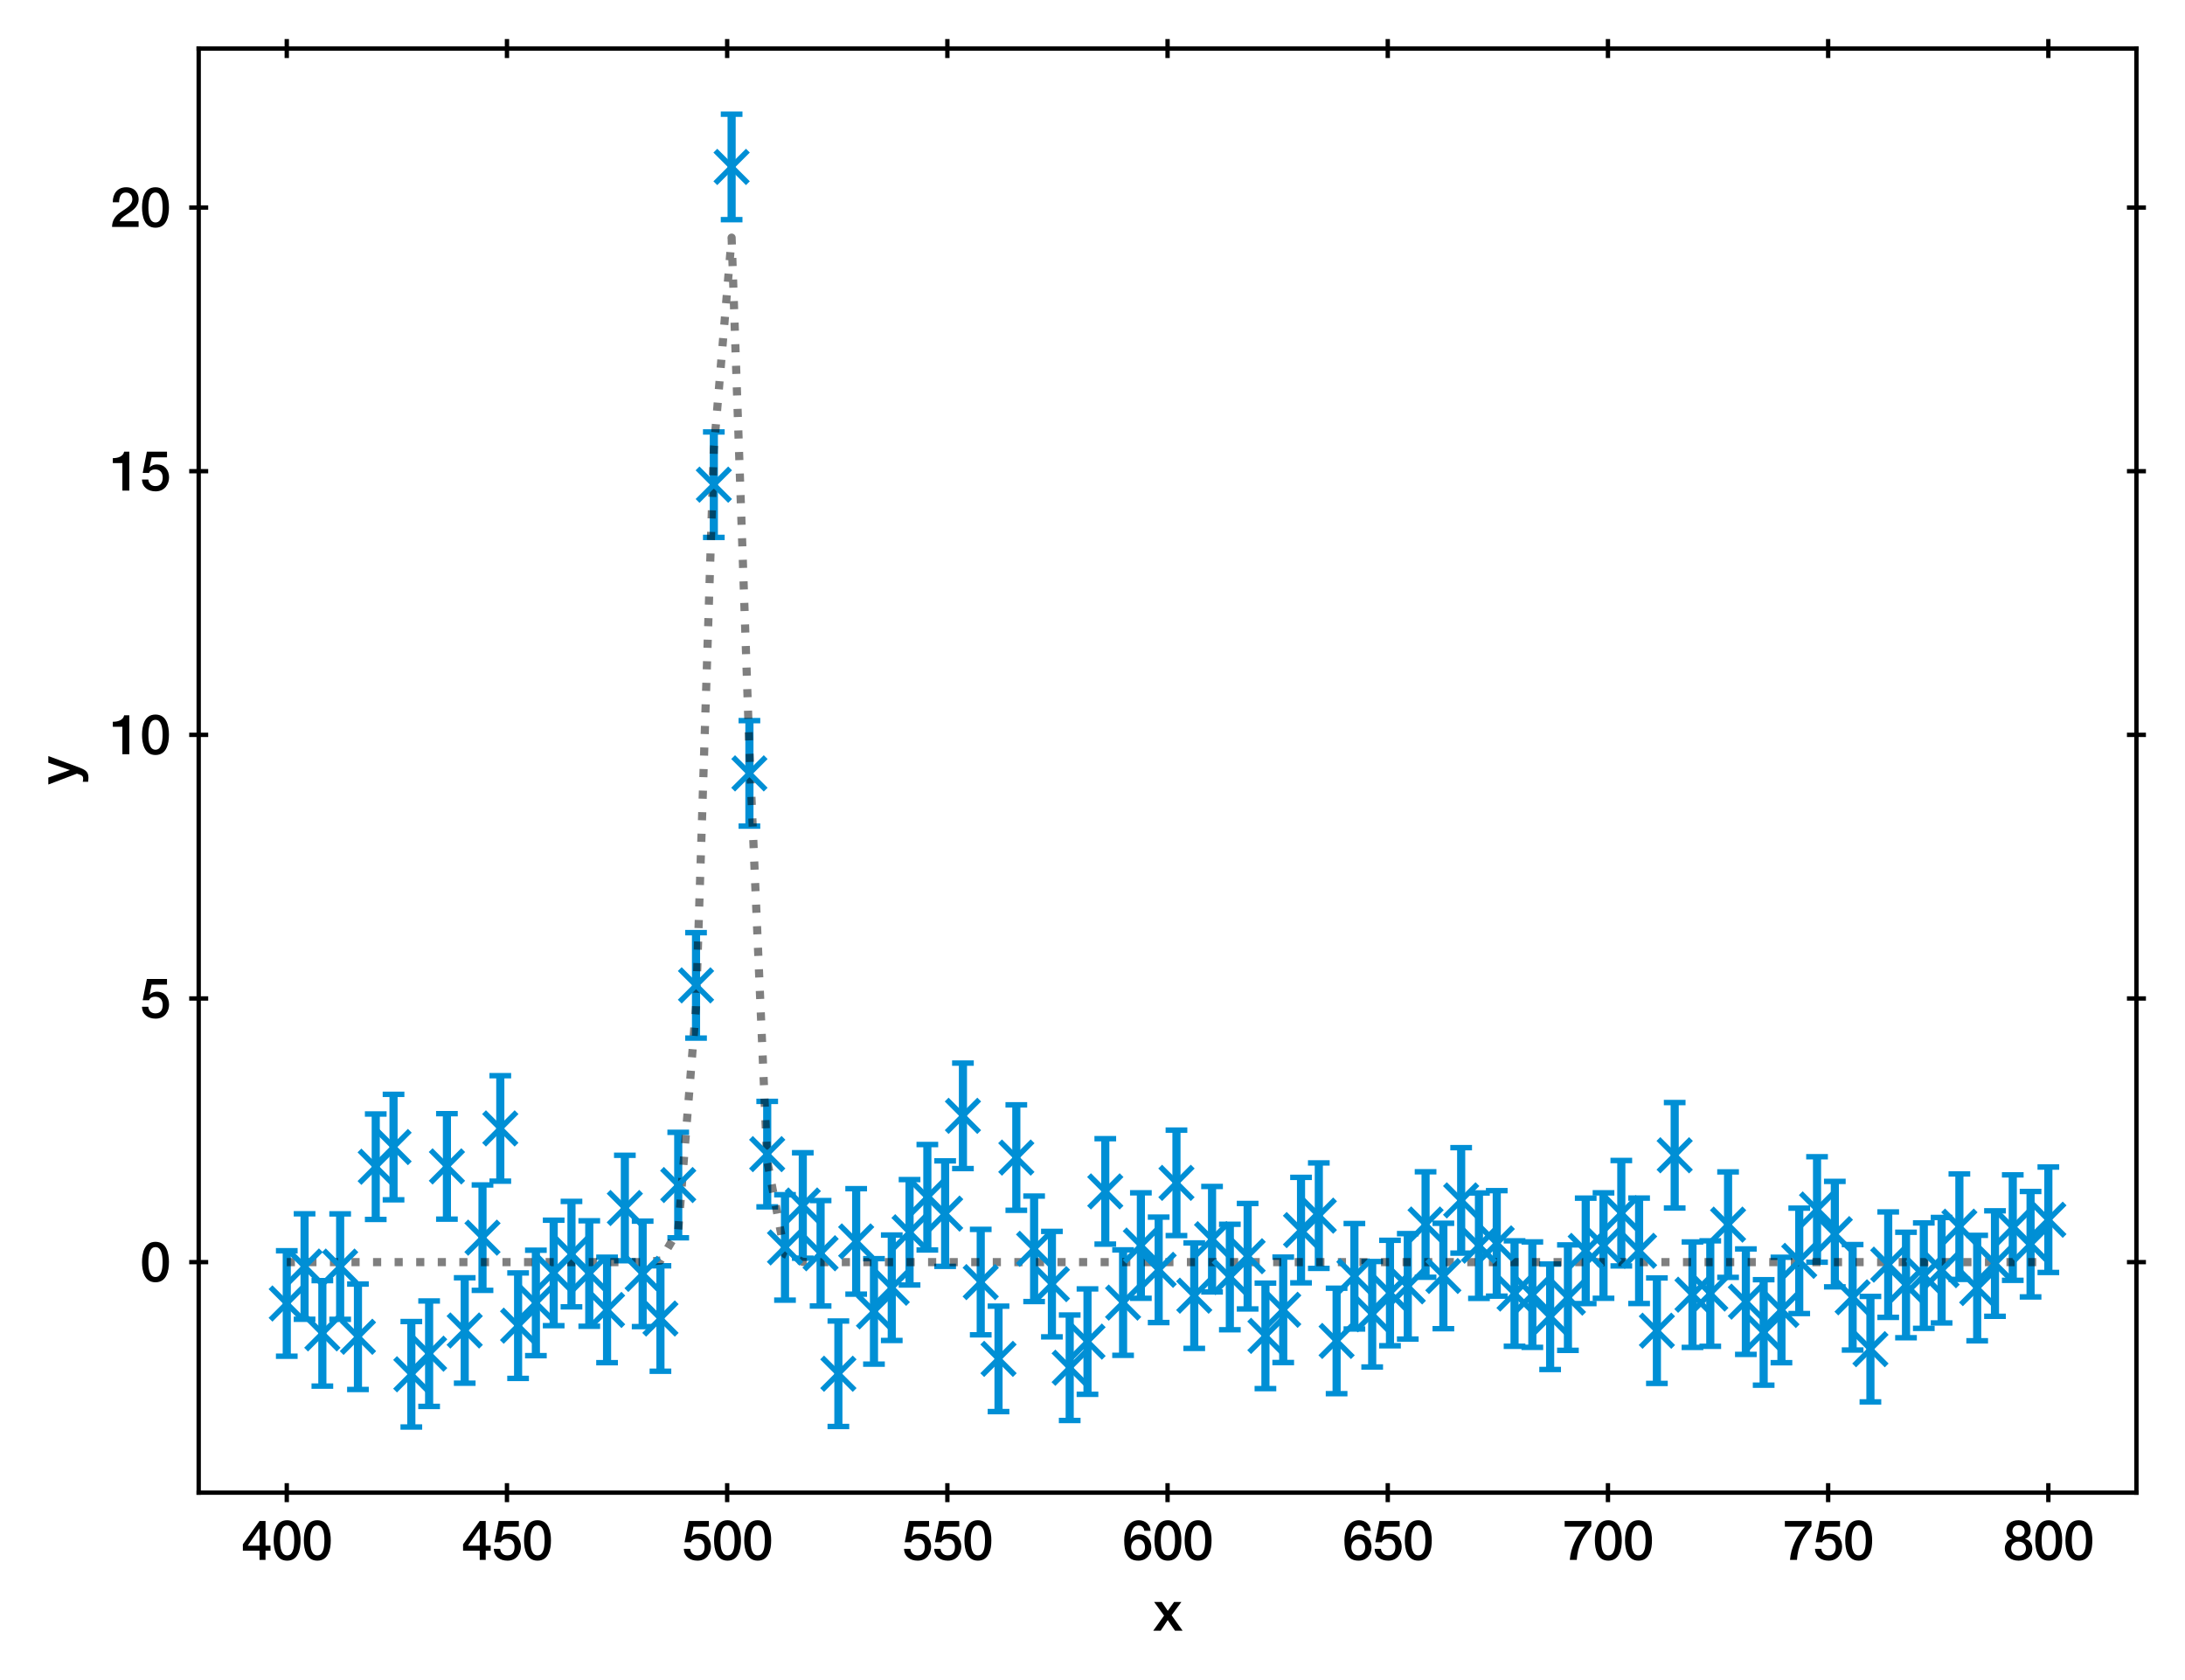 <?xml version="1.0" encoding="utf-8" standalone="no"?>
<!DOCTYPE svg PUBLIC "-//W3C//DTD SVG 1.1//EN"
  "http://www.w3.org/Graphics/SVG/1.1/DTD/svg11.dtd">
<svg xmlns:xlink="http://www.w3.org/1999/xlink" width="402.689pt" height="309.612pt" viewBox="0 0 402.689 309.612" xmlns="http://www.w3.org/2000/svg" version="1.1">
 <defs>
  <style type="text/css">*{stroke-linejoin: round; stroke-linecap: butt}</style>
 </defs>
 <g id="figure_1">
  <g id="patch_1">
   <path d="M 0 309.612 
L 402.689 309.612 
L 402.689 0 
L 0 0 
z
" style="fill: #ffffff"/>
  </g>
  <g id="axes_1">
   <g id="patch_2">
    <path d="M 36.619 275.062 
L 393.739 275.062 
L 393.739 8.95 
L 36.619 8.95 
z
" style="fill: #ffffff"/>
   </g>
   <g id="matplotlib.axis_1">
    <g id="xtick_1">
     <g id="line2d_1">
      <defs>
       <path id="m26ae1d8736" d="M 0 1.75 
L 0 -1.75 
" style="stroke: #000000; stroke-width: 0.8"/>
      </defs>
      <g>
       <use xlink:href="#m26ae1d8736" x="52.851" y="275.062" style="stroke: #000000; stroke-width: 0.8"/>
      </g>
     </g>
     <g id="line2d_2">
      <g>
       <use xlink:href="#m26ae1d8736" x="52.851" y="8.95" style="stroke: #000000; stroke-width: 0.8"/>
      </g>
     </g>
     <g id="text_1">
      <!-- 400 -->
      <g transform="translate(44.512 287.453)scale(0.1 -0.1)">
       <defs>
        <path id="HelveticaNeue-Medium-34" d="M 3341 1638 
L 2765 1638 
L 2765 4480 
L 2074 4480 
L 154 1786 
L 154 1062 
L 2074 1062 
L 2074 0 
L 2765 0 
L 2765 1062 
L 3341 1062 
L 3341 1638 
z
M 2061 3610 
L 2074 3610 
L 2074 1638 
L 717 1638 
L 2061 3610 
z
" transform="scale(0.016)"/>
        <path id="HelveticaNeue-Medium-30" d="M 1779 518 
C 1139 518 960 1306 960 2240 
C 960 3174 1139 3962 1779 3962 
C 2419 3962 2598 3174 2598 2240 
C 2598 1306 2419 518 1779 518 
z
M 1779 4570 
C 493 4570 230 3258 230 2240 
C 230 1222 493 -90 1779 -90 
C 3066 -90 3328 1222 3328 2240 
C 3328 3258 3066 4570 1779 4570 
z
" transform="scale(0.016)"/>
       </defs>
       <use xlink:href="#HelveticaNeue-Medium-34"/>
       <use xlink:href="#HelveticaNeue-Medium-30" x="55.6"/>
       <use xlink:href="#HelveticaNeue-Medium-30" x="111.2"/>
      </g>
     </g>
    </g>
    <g id="xtick_2">
     <g id="line2d_3">
      <g>
       <use xlink:href="#m26ae1d8736" x="93.433" y="275.062" style="stroke: #000000; stroke-width: 0.8"/>
      </g>
     </g>
     <g id="line2d_4">
      <g>
       <use xlink:href="#m26ae1d8736" x="93.433" y="8.95" style="stroke: #000000; stroke-width: 0.8"/>
      </g>
     </g>
     <g id="text_2">
      <!-- 450 -->
      <g transform="translate(85.094 287.453)scale(0.1 -0.1)">
       <defs>
        <path id="HelveticaNeue-Medium-35" d="M 307 2029 
L 1037 2029 
C 1152 2342 1453 2438 1760 2438 
C 2349 2438 2611 1997 2611 1504 
C 2611 960 2400 518 1779 518 
C 1306 518 998 794 954 1274 
L 224 1274 
C 256 378 928 -90 1792 -90 
C 2893 -90 3341 800 3341 1517 
C 3341 2374 2829 3014 1939 3014 
C 1638 3014 1312 2893 1114 2675 
L 1101 2688 
L 1331 3827 
L 3104 3827 
L 3104 4480 
L 787 4480 
L 307 2029 
z
" transform="scale(0.016)"/>
       </defs>
       <use xlink:href="#HelveticaNeue-Medium-34"/>
       <use xlink:href="#HelveticaNeue-Medium-35" x="55.6"/>
       <use xlink:href="#HelveticaNeue-Medium-30" x="111.2"/>
      </g>
     </g>
    </g>
    <g id="xtick_3">
     <g id="line2d_5">
      <g>
       <use xlink:href="#m26ae1d8736" x="134.015" y="275.062" style="stroke: #000000; stroke-width: 0.8"/>
      </g>
     </g>
     <g id="line2d_6">
      <g>
       <use xlink:href="#m26ae1d8736" x="134.015" y="8.95" style="stroke: #000000; stroke-width: 0.8"/>
      </g>
     </g>
     <g id="text_3">
      <!-- 500 -->
      <g transform="translate(125.676 287.453)scale(0.1 -0.1)">
       <use xlink:href="#HelveticaNeue-Medium-35"/>
       <use xlink:href="#HelveticaNeue-Medium-30" x="55.6"/>
       <use xlink:href="#HelveticaNeue-Medium-30" x="111.2"/>
      </g>
     </g>
    </g>
    <g id="xtick_4">
     <g id="line2d_7">
      <g>
       <use xlink:href="#m26ae1d8736" x="174.597" y="275.062" style="stroke: #000000; stroke-width: 0.8"/>
      </g>
     </g>
     <g id="line2d_8">
      <g>
       <use xlink:href="#m26ae1d8736" x="174.597" y="8.95" style="stroke: #000000; stroke-width: 0.8"/>
      </g>
     </g>
     <g id="text_4">
      <!-- 550 -->
      <g transform="translate(166.258 287.453)scale(0.1 -0.1)">
       <use xlink:href="#HelveticaNeue-Medium-35"/>
       <use xlink:href="#HelveticaNeue-Medium-35" x="55.6"/>
       <use xlink:href="#HelveticaNeue-Medium-30" x="111.2"/>
      </g>
     </g>
    </g>
    <g id="xtick_5">
     <g id="line2d_9">
      <g>
       <use xlink:href="#m26ae1d8736" x="215.179" y="275.062" style="stroke: #000000; stroke-width: 0.8"/>
      </g>
     </g>
     <g id="line2d_10">
      <g>
       <use xlink:href="#m26ae1d8736" x="215.179" y="8.95" style="stroke: #000000; stroke-width: 0.8"/>
      </g>
     </g>
     <g id="text_5">
      <!-- 600 -->
      <g transform="translate(206.84 287.453)scale(0.1 -0.1)">
       <defs>
        <path id="HelveticaNeue-Medium-36" d="M 1824 518 
C 1293 518 1018 966 1018 1453 
C 1018 1946 1293 2368 1824 2368 
C 2349 2368 2611 1933 2611 1453 
C 2611 973 2349 518 1824 518 
z
M 3258 3347 
C 3219 4077 2618 4570 1907 4570 
C 640 4570 218 3322 218 2253 
C 218 947 531 -90 1850 -90 
C 2746 -90 3341 570 3341 1440 
C 3341 2298 2816 2944 1926 2944 
C 1530 2944 1158 2765 960 2413 
L 947 2426 
C 992 3014 1082 3962 1875 3962 
C 2253 3962 2496 3712 2528 3347 
L 3258 3347 
z
" transform="scale(0.016)"/>
       </defs>
       <use xlink:href="#HelveticaNeue-Medium-36"/>
       <use xlink:href="#HelveticaNeue-Medium-30" x="55.6"/>
       <use xlink:href="#HelveticaNeue-Medium-30" x="111.2"/>
      </g>
     </g>
    </g>
    <g id="xtick_6">
     <g id="line2d_11">
      <g>
       <use xlink:href="#m26ae1d8736" x="255.761" y="275.062" style="stroke: #000000; stroke-width: 0.8"/>
      </g>
     </g>
     <g id="line2d_12">
      <g>
       <use xlink:href="#m26ae1d8736" x="255.761" y="8.95" style="stroke: #000000; stroke-width: 0.8"/>
      </g>
     </g>
     <g id="text_6">
      <!-- 650 -->
      <g transform="translate(247.422 287.453)scale(0.1 -0.1)">
       <use xlink:href="#HelveticaNeue-Medium-36"/>
       <use xlink:href="#HelveticaNeue-Medium-35" x="55.6"/>
       <use xlink:href="#HelveticaNeue-Medium-30" x="111.2"/>
      </g>
     </g>
    </g>
    <g id="xtick_7">
     <g id="line2d_13">
      <g>
       <use xlink:href="#m26ae1d8736" x="296.342" y="275.062" style="stroke: #000000; stroke-width: 0.8"/>
      </g>
     </g>
     <g id="line2d_14">
      <g>
       <use xlink:href="#m26ae1d8736" x="296.342" y="8.95" style="stroke: #000000; stroke-width: 0.8"/>
      </g>
     </g>
     <g id="text_7">
      <!-- 700 -->
      <g transform="translate(288.003 287.453)scale(0.1 -0.1)">
       <defs>
        <path id="HelveticaNeue-Medium-37" d="M 224 3827 
L 2547 3827 
C 1626 2790 915 1414 819 0 
L 1619 0 
C 1734 1619 2355 2816 3290 3872 
L 3290 4480 
L 224 4480 
L 224 3827 
z
" transform="scale(0.016)"/>
       </defs>
       <use xlink:href="#HelveticaNeue-Medium-37"/>
       <use xlink:href="#HelveticaNeue-Medium-30" x="55.6"/>
       <use xlink:href="#HelveticaNeue-Medium-30" x="111.2"/>
      </g>
     </g>
    </g>
    <g id="xtick_8">
     <g id="line2d_15">
      <g>
       <use xlink:href="#m26ae1d8736" x="336.924" y="275.062" style="stroke: #000000; stroke-width: 0.8"/>
      </g>
     </g>
     <g id="line2d_16">
      <g>
       <use xlink:href="#m26ae1d8736" x="336.924" y="8.95" style="stroke: #000000; stroke-width: 0.8"/>
      </g>
     </g>
     <g id="text_8">
      <!-- 750 -->
      <g transform="translate(328.585 287.453)scale(0.1 -0.1)">
       <use xlink:href="#HelveticaNeue-Medium-37"/>
       <use xlink:href="#HelveticaNeue-Medium-35" x="55.6"/>
       <use xlink:href="#HelveticaNeue-Medium-30" x="111.2"/>
      </g>
     </g>
    </g>
    <g id="xtick_9">
     <g id="line2d_17">
      <g>
       <use xlink:href="#m26ae1d8736" x="377.506" y="275.062" style="stroke: #000000; stroke-width: 0.8"/>
      </g>
     </g>
     <g id="line2d_18">
      <g>
       <use xlink:href="#m26ae1d8736" x="377.506" y="8.95" style="stroke: #000000; stroke-width: 0.8"/>
      </g>
     </g>
     <g id="text_9">
      <!-- 800 -->
      <g transform="translate(369.167 287.453)scale(0.1 -0.1)">
       <defs>
        <path id="HelveticaNeue-Medium-38" d="M 1779 486 
C 1293 486 928 794 928 1318 
C 928 1811 1293 2106 1779 2106 
C 2266 2106 2630 1811 2630 1318 
C 2630 794 2266 486 1779 486 
z
M 1779 -90 
C 2688 -90 3360 442 3360 1318 
C 3360 1882 3040 2285 2541 2413 
L 2541 2426 
C 2944 2579 3174 2912 3174 3347 
C 3174 4109 2669 4570 1779 4570 
C 890 4570 384 4109 384 3347 
C 384 2912 614 2579 1018 2426 
L 1018 2413 
C 518 2285 198 1882 198 1318 
C 198 442 870 -90 1779 -90 
z
M 1779 3994 
C 2170 3994 2483 3750 2483 3309 
C 2483 2886 2182 2650 1779 2650 
C 1376 2650 1075 2886 1075 3309 
C 1075 3750 1389 3994 1779 3994 
z
" transform="scale(0.016)"/>
       </defs>
       <use xlink:href="#HelveticaNeue-Medium-38"/>
       <use xlink:href="#HelveticaNeue-Medium-30" x="55.6"/>
       <use xlink:href="#HelveticaNeue-Medium-30" x="111.2"/>
      </g>
     </g>
    </g>
    <g id="text_10">
     <!-- x -->
     <g transform="translate(212.494 300.503)scale(0.1 -0.1)">
      <defs>
       <path id="HelveticaNeue-Medium-78" d="M 26 0 
L 883 0 
L 1696 1222 
L 2534 0 
L 3411 0 
L 2144 1779 
L 3270 3309 
L 2426 3309 
L 1702 2291 
L 1011 3309 
L 128 3309 
L 1274 1741 
L 26 0 
z
" transform="scale(0.016)"/>
      </defs>
      <use xlink:href="#HelveticaNeue-Medium-78"/>
     </g>
    </g>
   </g>
   <g id="matplotlib.axis_2">
    <g id="ytick_1">
     <g id="line2d_19">
      <defs>
       <path id="m6aff4942a7" d="M 1.75 0 
L -1.75 -0 
" style="stroke: #000000; stroke-width: 0.8"/>
      </defs>
      <g>
       <use xlink:href="#m6aff4942a7" x="36.619" y="232.583" style="stroke: #000000; stroke-width: 0.8"/>
      </g>
     </g>
     <g id="line2d_20">
      <g>
       <use xlink:href="#m6aff4942a7" x="393.739" y="232.583" style="stroke: #000000; stroke-width: 0.8"/>
      </g>
     </g>
     <g id="text_11">
      <!-- 0 -->
      <g transform="translate(25.809 236.154)scale(0.1 -0.1)">
       <use xlink:href="#HelveticaNeue-Medium-30"/>
      </g>
     </g>
    </g>
    <g id="ytick_2">
     <g id="line2d_21">
      <g>
       <use xlink:href="#m6aff4942a7" x="36.619" y="183.999" style="stroke: #000000; stroke-width: 0.8"/>
      </g>
     </g>
     <g id="line2d_22">
      <g>
       <use xlink:href="#m6aff4942a7" x="393.739" y="183.999" style="stroke: #000000; stroke-width: 0.8"/>
      </g>
     </g>
     <g id="text_12">
      <!-- 5 -->
      <g transform="translate(25.809 187.57)scale(0.1 -0.1)">
       <use xlink:href="#HelveticaNeue-Medium-35"/>
      </g>
     </g>
    </g>
    <g id="ytick_3">
     <g id="line2d_23">
      <g>
       <use xlink:href="#m6aff4942a7" x="36.619" y="135.416" style="stroke: #000000; stroke-width: 0.8"/>
      </g>
     </g>
     <g id="line2d_24">
      <g>
       <use xlink:href="#m6aff4942a7" x="393.739" y="135.416" style="stroke: #000000; stroke-width: 0.8"/>
      </g>
     </g>
     <g id="text_13">
      <!-- 10 -->
      <g transform="translate(20.25 138.986)scale(0.1 -0.1)">
       <defs>
        <path id="HelveticaNeue-Medium-31" d="M 339 3162 
L 1440 3162 
L 1440 0 
L 2240 0 
L 2240 4480 
L 1645 4480 
C 1536 3942 954 3731 339 3738 
L 339 3162 
z
" transform="scale(0.016)"/>
       </defs>
       <use xlink:href="#HelveticaNeue-Medium-31"/>
       <use xlink:href="#HelveticaNeue-Medium-30" x="55.6"/>
      </g>
     </g>
    </g>
    <g id="ytick_4">
     <g id="line2d_25">
      <g>
       <use xlink:href="#m6aff4942a7" x="36.619" y="86.832" style="stroke: #000000; stroke-width: 0.8"/>
      </g>
     </g>
     <g id="line2d_26">
      <g>
       <use xlink:href="#m6aff4942a7" x="393.739" y="86.832" style="stroke: #000000; stroke-width: 0.8"/>
      </g>
     </g>
     <g id="text_14">
      <!-- 15 -->
      <g transform="translate(20.25 90.402)scale(0.1 -0.1)">
       <use xlink:href="#HelveticaNeue-Medium-31"/>
       <use xlink:href="#HelveticaNeue-Medium-35" x="55.6"/>
      </g>
     </g>
    </g>
    <g id="ytick_5">
     <g id="line2d_27">
      <g>
       <use xlink:href="#m6aff4942a7" x="36.619" y="38.248" style="stroke: #000000; stroke-width: 0.8"/>
      </g>
     </g>
     <g id="line2d_28">
      <g>
       <use xlink:href="#m6aff4942a7" x="393.739" y="38.248" style="stroke: #000000; stroke-width: 0.8"/>
      </g>
     </g>
     <g id="text_15">
      <!-- 20 -->
      <g transform="translate(20.25 41.818)scale(0.1 -0.1)">
       <defs>
        <path id="HelveticaNeue-Medium-32" d="M 3309 653 
L 1126 653 
C 1254 1050 1798 1325 2317 1683 
C 2829 2042 3315 2483 3315 3194 
C 3315 3770 2970 4570 1875 4570 
C 877 4570 333 3834 333 2842 
L 1062 2842 
C 1082 3469 1254 3962 1830 3962 
C 2458 3962 2592 3488 2586 3168 
C 2573 2470 1818 2118 1235 1696 
C 634 1293 256 736 250 0 
L 3309 0 
L 3309 653 
z
" transform="scale(0.016)"/>
       </defs>
       <use xlink:href="#HelveticaNeue-Medium-32"/>
       <use xlink:href="#HelveticaNeue-Medium-30" x="55.6"/>
      </g>
     </g>
    </g>
    <g id="text_16">
     <!-- y -->
     <g transform="translate(14.2 144.601)rotate(-90)scale(0.1 -0.1)">
      <defs>
       <path id="HelveticaNeue-Medium-79" d="M 1274 13 
L 1190 -243 
C 1101 -525 1018 -704 678 -704 
C 563 -704 448 -678 333 -659 
L 333 -1274 
C 499 -1299 666 -1312 838 -1312 
C 1600 -1312 1773 -774 2010 -179 
L 3296 3309 
L 2534 3309 
L 1696 838 
L 1683 838 
L 819 3309 
L 19 3309 
L 1274 13 
z
" transform="scale(0.016)"/>
      </defs>
      <use xlink:href="#HelveticaNeue-Medium-79"/>
     </g>
    </g>
   </g>
   <g id="LineCollection_1">
    <path d="M 52.851 249.922 
L 52.851 230.489 
" clip-path="url(#pe47c2feadd)" style="fill: none; stroke: #008fd5; stroke-width: 1.5"/>
    <path d="M 56.131 243.112 
L 56.131 223.678 
" clip-path="url(#pe47c2feadd)" style="fill: none; stroke: #008fd5; stroke-width: 1.5"/>
    <path d="M 59.41 255.427 
L 59.41 235.994 
" clip-path="url(#pe47c2feadd)" style="fill: none; stroke: #008fd5; stroke-width: 1.5"/>
    <path d="M 62.689 243.124 
L 62.689 223.691 
" clip-path="url(#pe47c2feadd)" style="fill: none; stroke: #008fd5; stroke-width: 1.5"/>
    <path d="M 65.969 256.055 
L 65.969 236.621 
" clip-path="url(#pe47c2feadd)" style="fill: none; stroke: #008fd5; stroke-width: 1.5"/>
    <path d="M 69.248 224.72 
L 69.248 205.286 
" clip-path="url(#pe47c2feadd)" style="fill: none; stroke: #008fd5; stroke-width: 1.5"/>
    <path d="M 72.528 221.094 
L 72.528 201.66 
" clip-path="url(#pe47c2feadd)" style="fill: none; stroke: #008fd5; stroke-width: 1.5"/>
    <path d="M 75.807 262.966 
L 75.807 243.532 
" clip-path="url(#pe47c2feadd)" style="fill: none; stroke: #008fd5; stroke-width: 1.5"/>
    <path d="M 79.086 259.171 
L 79.086 239.738 
" clip-path="url(#pe47c2feadd)" style="fill: none; stroke: #008fd5; stroke-width: 1.5"/>
    <path d="M 82.366 224.66 
L 82.366 205.226 
" clip-path="url(#pe47c2feadd)" style="fill: none; stroke: #008fd5; stroke-width: 1.5"/>
    <path d="M 85.645 254.896 
L 85.645 235.462 
" clip-path="url(#pe47c2feadd)" style="fill: none; stroke: #008fd5; stroke-width: 1.5"/>
    <path d="M 88.924 237.789 
L 88.924 218.356 
" clip-path="url(#pe47c2feadd)" style="fill: none; stroke: #008fd5; stroke-width: 1.5"/>
    <path d="M 92.204 217.661 
L 92.204 198.228 
" clip-path="url(#pe47c2feadd)" style="fill: none; stroke: #008fd5; stroke-width: 1.5"/>
    <path d="M 95.483 254.008 
L 95.483 234.574 
" clip-path="url(#pe47c2feadd)" style="fill: none; stroke: #008fd5; stroke-width: 1.5"/>
    <path d="M 98.762 249.818 
L 98.762 230.384 
" clip-path="url(#pe47c2feadd)" style="fill: none; stroke: #008fd5; stroke-width: 1.5"/>
    <path d="M 102.042 244.289 
L 102.042 224.855 
" clip-path="url(#pe47c2feadd)" style="fill: none; stroke: #008fd5; stroke-width: 1.5"/>
    <path d="M 105.321 240.827 
L 105.321 221.393 
" clip-path="url(#pe47c2feadd)" style="fill: none; stroke: #008fd5; stroke-width: 1.5"/>
    <path d="M 108.6 244.4 
L 108.6 224.967 
" clip-path="url(#pe47c2feadd)" style="fill: none; stroke: #008fd5; stroke-width: 1.5"/>
    <path d="M 111.88 251.113 
L 111.88 231.679 
" clip-path="url(#pe47c2feadd)" style="fill: none; stroke: #008fd5; stroke-width: 1.5"/>
    <path d="M 115.159 232.327 
L 115.159 212.893 
" clip-path="url(#pe47c2feadd)" style="fill: none; stroke: #008fd5; stroke-width: 1.5"/>
    <path d="M 118.438 244.462 
L 118.438 225.028 
" clip-path="url(#pe47c2feadd)" style="fill: none; stroke: #008fd5; stroke-width: 1.5"/>
    <path d="M 121.718 252.692 
L 121.718 233.259 
" clip-path="url(#pe47c2feadd)" style="fill: none; stroke: #008fd5; stroke-width: 1.5"/>
    <path d="M 124.997 228.095 
L 124.997 208.662 
" clip-path="url(#pe47c2feadd)" style="fill: none; stroke: #008fd5; stroke-width: 1.5"/>
    <path d="M 128.276 191.3 
L 128.276 171.867 
" clip-path="url(#pe47c2feadd)" style="fill: none; stroke: #008fd5; stroke-width: 1.5"/>
    <path d="M 131.556 99.031 
L 131.556 79.598 
" clip-path="url(#pe47c2feadd)" style="fill: none; stroke: #008fd5; stroke-width: 1.5"/>
    <path d="M 134.835 40.48 
L 134.835 21.046 
" clip-path="url(#pe47c2feadd)" style="fill: none; stroke: #008fd5; stroke-width: 1.5"/>
    <path d="M 138.114 152.234 
L 138.114 132.8 
" clip-path="url(#pe47c2feadd)" style="fill: none; stroke: #008fd5; stroke-width: 1.5"/>
    <path d="M 141.394 222.398 
L 141.394 202.965 
" clip-path="url(#pe47c2feadd)" style="fill: none; stroke: #008fd5; stroke-width: 1.5"/>
    <path d="M 144.673 239.593 
L 144.673 220.159 
" clip-path="url(#pe47c2feadd)" style="fill: none; stroke: #008fd5; stroke-width: 1.5"/>
    <path d="M 147.952 231.86 
L 147.952 212.426 
" clip-path="url(#pe47c2feadd)" style="fill: none; stroke: #008fd5; stroke-width: 1.5"/>
    <path d="M 151.232 240.668 
L 151.232 221.234 
" clip-path="url(#pe47c2feadd)" style="fill: none; stroke: #008fd5; stroke-width: 1.5"/>
    <path d="M 154.511 262.868 
L 154.511 243.434 
" clip-path="url(#pe47c2feadd)" style="fill: none; stroke: #008fd5; stroke-width: 1.5"/>
    <path d="M 157.79 238.484 
L 157.79 219.05 
" clip-path="url(#pe47c2feadd)" style="fill: none; stroke: #008fd5; stroke-width: 1.5"/>
    <path d="M 161.07 251.381 
L 161.07 231.947 
" clip-path="url(#pe47c2feadd)" style="fill: none; stroke: #008fd5; stroke-width: 1.5"/>
    <path d="M 164.349 247.022 
L 164.349 227.589 
" clip-path="url(#pe47c2feadd)" style="fill: none; stroke: #008fd5; stroke-width: 1.5"/>
    <path d="M 167.628 236.801 
L 167.628 217.367 
" clip-path="url(#pe47c2feadd)" style="fill: none; stroke: #008fd5; stroke-width: 1.5"/>
    <path d="M 170.908 230.347 
L 170.908 210.913 
" clip-path="url(#pe47c2feadd)" style="fill: none; stroke: #008fd5; stroke-width: 1.5"/>
    <path d="M 174.187 233.359 
L 174.187 213.926 
" clip-path="url(#pe47c2feadd)" style="fill: none; stroke: #008fd5; stroke-width: 1.5"/>
    <path d="M 177.466 215.342 
L 177.466 195.908 
" clip-path="url(#pe47c2feadd)" style="fill: none; stroke: #008fd5; stroke-width: 1.5"/>
    <path d="M 180.746 245.982 
L 180.746 226.548 
" clip-path="url(#pe47c2feadd)" style="fill: none; stroke: #008fd5; stroke-width: 1.5"/>
    <path d="M 184.025 260.126 
L 184.025 240.692 
" clip-path="url(#pe47c2feadd)" style="fill: none; stroke: #008fd5; stroke-width: 1.5"/>
    <path d="M 187.304 223.034 
L 187.304 203.6 
" clip-path="url(#pe47c2feadd)" style="fill: none; stroke: #008fd5; stroke-width: 1.5"/>
    <path d="M 190.584 239.847 
L 190.584 220.413 
" clip-path="url(#pe47c2feadd)" style="fill: none; stroke: #008fd5; stroke-width: 1.5"/>
    <path d="M 193.863 246.356 
L 193.863 226.922 
" clip-path="url(#pe47c2feadd)" style="fill: none; stroke: #008fd5; stroke-width: 1.5"/>
    <path d="M 197.142 261.762 
L 197.142 242.328 
" clip-path="url(#pe47c2feadd)" style="fill: none; stroke: #008fd5; stroke-width: 1.5"/>
    <path d="M 200.422 256.946 
L 200.422 237.512 
" clip-path="url(#pe47c2feadd)" style="fill: none; stroke: #008fd5; stroke-width: 1.5"/>
    <path d="M 203.701 229.265 
L 203.701 209.832 
" clip-path="url(#pe47c2feadd)" style="fill: none; stroke: #008fd5; stroke-width: 1.5"/>
    <path d="M 206.98 249.76 
L 206.98 230.327 
" clip-path="url(#pe47c2feadd)" style="fill: none; stroke: #008fd5; stroke-width: 1.5"/>
    <path d="M 210.26 239.241 
L 210.26 219.808 
" clip-path="url(#pe47c2feadd)" style="fill: none; stroke: #008fd5; stroke-width: 1.5"/>
    <path d="M 213.539 243.718 
L 213.539 224.284 
" clip-path="url(#pe47c2feadd)" style="fill: none; stroke: #008fd5; stroke-width: 1.5"/>
    <path d="M 216.818 227.694 
L 216.818 208.26 
" clip-path="url(#pe47c2feadd)" style="fill: none; stroke: #008fd5; stroke-width: 1.5"/>
    <path d="M 220.098 248.481 
L 220.098 229.047 
" clip-path="url(#pe47c2feadd)" style="fill: none; stroke: #008fd5; stroke-width: 1.5"/>
    <path d="M 223.377 238.075 
L 223.377 218.641 
" clip-path="url(#pe47c2feadd)" style="fill: none; stroke: #008fd5; stroke-width: 1.5"/>
    <path d="M 226.656 245.04 
L 226.656 225.606 
" clip-path="url(#pe47c2feadd)" style="fill: none; stroke: #008fd5; stroke-width: 1.5"/>
    <path d="M 229.936 241.212 
L 229.936 221.778 
" clip-path="url(#pe47c2feadd)" style="fill: none; stroke: #008fd5; stroke-width: 1.5"/>
    <path d="M 233.215 255.891 
L 233.215 236.458 
" clip-path="url(#pe47c2feadd)" style="fill: none; stroke: #008fd5; stroke-width: 1.5"/>
    <path d="M 236.494 251.084 
L 236.494 231.65 
" clip-path="url(#pe47c2feadd)" style="fill: none; stroke: #008fd5; stroke-width: 1.5"/>
    <path d="M 239.774 236.396 
L 239.774 216.963 
" clip-path="url(#pe47c2feadd)" style="fill: none; stroke: #008fd5; stroke-width: 1.5"/>
    <path d="M 243.053 233.734 
L 243.053 214.3 
" clip-path="url(#pe47c2feadd)" style="fill: none; stroke: #008fd5; stroke-width: 1.5"/>
    <path d="M 246.332 256.821 
L 246.332 237.387 
" clip-path="url(#pe47c2feadd)" style="fill: none; stroke: #008fd5; stroke-width: 1.5"/>
    <path d="M 249.612 244.902 
L 249.612 225.469 
" clip-path="url(#pe47c2feadd)" style="fill: none; stroke: #008fd5; stroke-width: 1.5"/>
    <path d="M 252.891 251.903 
L 252.891 232.469 
" clip-path="url(#pe47c2feadd)" style="fill: none; stroke: #008fd5; stroke-width: 1.5"/>
    <path d="M 256.17 247.992 
L 256.17 228.559 
" clip-path="url(#pe47c2feadd)" style="fill: none; stroke: #008fd5; stroke-width: 1.5"/>
    <path d="M 259.45 246.764 
L 259.45 227.331 
" clip-path="url(#pe47c2feadd)" style="fill: none; stroke: #008fd5; stroke-width: 1.5"/>
    <path d="M 262.729 235.366 
L 262.729 215.933 
" clip-path="url(#pe47c2feadd)" style="fill: none; stroke: #008fd5; stroke-width: 1.5"/>
    <path d="M 266.009 244.853 
L 266.009 225.42 
" clip-path="url(#pe47c2feadd)" style="fill: none; stroke: #008fd5; stroke-width: 1.5"/>
    <path d="M 269.288 230.923 
L 269.288 211.489 
" clip-path="url(#pe47c2feadd)" style="fill: none; stroke: #008fd5; stroke-width: 1.5"/>
    <path d="M 272.567 239.271 
L 272.567 219.837 
" clip-path="url(#pe47c2feadd)" style="fill: none; stroke: #008fd5; stroke-width: 1.5"/>
    <path d="M 275.847 238.846 
L 275.847 219.412 
" clip-path="url(#pe47c2feadd)" style="fill: none; stroke: #008fd5; stroke-width: 1.5"/>
    <path d="M 279.126 248.089 
L 279.126 228.656 
" clip-path="url(#pe47c2feadd)" style="fill: none; stroke: #008fd5; stroke-width: 1.5"/>
    <path d="M 282.405 248.29 
L 282.405 228.856 
" clip-path="url(#pe47c2feadd)" style="fill: none; stroke: #008fd5; stroke-width: 1.5"/>
    <path d="M 285.685 252.37 
L 285.685 232.936 
" clip-path="url(#pe47c2feadd)" style="fill: none; stroke: #008fd5; stroke-width: 1.5"/>
    <path d="M 288.964 248.84 
L 288.964 229.406 
" clip-path="url(#pe47c2feadd)" style="fill: none; stroke: #008fd5; stroke-width: 1.5"/>
    <path d="M 292.243 240.224 
L 292.243 220.791 
" clip-path="url(#pe47c2feadd)" style="fill: none; stroke: #008fd5; stroke-width: 1.5"/>
    <path d="M 295.523 239.248 
L 295.523 219.814 
" clip-path="url(#pe47c2feadd)" style="fill: none; stroke: #008fd5; stroke-width: 1.5"/>
    <path d="M 298.802 233.288 
L 298.802 213.855 
" clip-path="url(#pe47c2feadd)" style="fill: none; stroke: #008fd5; stroke-width: 1.5"/>
    <path d="M 302.081 240.214 
L 302.081 220.781 
" clip-path="url(#pe47c2feadd)" style="fill: none; stroke: #008fd5; stroke-width: 1.5"/>
    <path d="M 305.361 254.935 
L 305.361 235.501 
" clip-path="url(#pe47c2feadd)" style="fill: none; stroke: #008fd5; stroke-width: 1.5"/>
    <path d="M 308.64 222.612 
L 308.64 203.178 
" clip-path="url(#pe47c2feadd)" style="fill: none; stroke: #008fd5; stroke-width: 1.5"/>
    <path d="M 311.919 248.298 
L 311.919 228.864 
" clip-path="url(#pe47c2feadd)" style="fill: none; stroke: #008fd5; stroke-width: 1.5"/>
    <path d="M 315.199 248.092 
L 315.199 228.658 
" clip-path="url(#pe47c2feadd)" style="fill: none; stroke: #008fd5; stroke-width: 1.5"/>
    <path d="M 318.478 235.389 
L 318.478 215.956 
" clip-path="url(#pe47c2feadd)" style="fill: none; stroke: #008fd5; stroke-width: 1.5"/>
    <path d="M 321.757 249.583 
L 321.757 230.149 
" clip-path="url(#pe47c2feadd)" style="fill: none; stroke: #008fd5; stroke-width: 1.5"/>
    <path d="M 325.037 255.253 
L 325.037 235.82 
" clip-path="url(#pe47c2feadd)" style="fill: none; stroke: #008fd5; stroke-width: 1.5"/>
    <path d="M 328.316 251.117 
L 328.316 231.683 
" clip-path="url(#pe47c2feadd)" style="fill: none; stroke: #008fd5; stroke-width: 1.5"/>
    <path d="M 331.595 242.062 
L 331.595 222.629 
" clip-path="url(#pe47c2feadd)" style="fill: none; stroke: #008fd5; stroke-width: 1.5"/>
    <path d="M 334.875 232.598 
L 334.875 213.165 
" clip-path="url(#pe47c2feadd)" style="fill: none; stroke: #008fd5; stroke-width: 1.5"/>
    <path d="M 338.154 237.138 
L 338.154 217.705 
" clip-path="url(#pe47c2feadd)" style="fill: none; stroke: #008fd5; stroke-width: 1.5"/>
    <path d="M 341.433 248.78 
L 341.433 229.346 
" clip-path="url(#pe47c2feadd)" style="fill: none; stroke: #008fd5; stroke-width: 1.5"/>
    <path d="M 344.713 258.339 
L 344.713 238.906 
" clip-path="url(#pe47c2feadd)" style="fill: none; stroke: #008fd5; stroke-width: 1.5"/>
    <path d="M 347.992 242.762 
L 347.992 223.328 
" clip-path="url(#pe47c2feadd)" style="fill: none; stroke: #008fd5; stroke-width: 1.5"/>
    <path d="M 351.271 246.514 
L 351.271 227.081 
" clip-path="url(#pe47c2feadd)" style="fill: none; stroke: #008fd5; stroke-width: 1.5"/>
    <path d="M 354.551 244.789 
L 354.551 225.355 
" clip-path="url(#pe47c2feadd)" style="fill: none; stroke: #008fd5; stroke-width: 1.5"/>
    <path d="M 357.83 243.787 
L 357.83 224.354 
" clip-path="url(#pe47c2feadd)" style="fill: none; stroke: #008fd5; stroke-width: 1.5"/>
    <path d="M 361.109 235.764 
L 361.109 216.33 
" clip-path="url(#pe47c2feadd)" style="fill: none; stroke: #008fd5; stroke-width: 1.5"/>
    <path d="M 364.389 247.08 
L 364.389 227.646 
" clip-path="url(#pe47c2feadd)" style="fill: none; stroke: #008fd5; stroke-width: 1.5"/>
    <path d="M 367.668 242.56 
L 367.668 223.127 
" clip-path="url(#pe47c2feadd)" style="fill: none; stroke: #008fd5; stroke-width: 1.5"/>
    <path d="M 370.947 235.939 
L 370.947 216.506 
" clip-path="url(#pe47c2feadd)" style="fill: none; stroke: #008fd5; stroke-width: 1.5"/>
    <path d="M 374.227 238.994 
L 374.227 219.561 
" clip-path="url(#pe47c2feadd)" style="fill: none; stroke: #008fd5; stroke-width: 1.5"/>
    <path d="M 377.506 234.49 
L 377.506 215.057 
" clip-path="url(#pe47c2feadd)" style="fill: none; stroke: #008fd5; stroke-width: 1.5"/>
   </g>
   <g id="line2d_29">
    <defs>
     <path id="mcb6aaac203" d="M 2 0 
L -2 -0 
" style="stroke: #008fd5"/>
    </defs>
    <g clip-path="url(#pe47c2feadd)">
     <use xlink:href="#mcb6aaac203" x="52.851" y="249.922" style="fill: #008fd5; stroke: #008fd5"/>
     <use xlink:href="#mcb6aaac203" x="56.131" y="243.112" style="fill: #008fd5; stroke: #008fd5"/>
     <use xlink:href="#mcb6aaac203" x="59.41" y="255.427" style="fill: #008fd5; stroke: #008fd5"/>
     <use xlink:href="#mcb6aaac203" x="62.689" y="243.124" style="fill: #008fd5; stroke: #008fd5"/>
     <use xlink:href="#mcb6aaac203" x="65.969" y="256.055" style="fill: #008fd5; stroke: #008fd5"/>
     <use xlink:href="#mcb6aaac203" x="69.248" y="224.72" style="fill: #008fd5; stroke: #008fd5"/>
     <use xlink:href="#mcb6aaac203" x="72.528" y="221.094" style="fill: #008fd5; stroke: #008fd5"/>
     <use xlink:href="#mcb6aaac203" x="75.807" y="262.966" style="fill: #008fd5; stroke: #008fd5"/>
     <use xlink:href="#mcb6aaac203" x="79.086" y="259.171" style="fill: #008fd5; stroke: #008fd5"/>
     <use xlink:href="#mcb6aaac203" x="82.366" y="224.66" style="fill: #008fd5; stroke: #008fd5"/>
     <use xlink:href="#mcb6aaac203" x="85.645" y="254.896" style="fill: #008fd5; stroke: #008fd5"/>
     <use xlink:href="#mcb6aaac203" x="88.924" y="237.789" style="fill: #008fd5; stroke: #008fd5"/>
     <use xlink:href="#mcb6aaac203" x="92.204" y="217.661" style="fill: #008fd5; stroke: #008fd5"/>
     <use xlink:href="#mcb6aaac203" x="95.483" y="254.008" style="fill: #008fd5; stroke: #008fd5"/>
     <use xlink:href="#mcb6aaac203" x="98.762" y="249.818" style="fill: #008fd5; stroke: #008fd5"/>
     <use xlink:href="#mcb6aaac203" x="102.042" y="244.289" style="fill: #008fd5; stroke: #008fd5"/>
     <use xlink:href="#mcb6aaac203" x="105.321" y="240.827" style="fill: #008fd5; stroke: #008fd5"/>
     <use xlink:href="#mcb6aaac203" x="108.6" y="244.4" style="fill: #008fd5; stroke: #008fd5"/>
     <use xlink:href="#mcb6aaac203" x="111.88" y="251.113" style="fill: #008fd5; stroke: #008fd5"/>
     <use xlink:href="#mcb6aaac203" x="115.159" y="232.327" style="fill: #008fd5; stroke: #008fd5"/>
     <use xlink:href="#mcb6aaac203" x="118.438" y="244.462" style="fill: #008fd5; stroke: #008fd5"/>
     <use xlink:href="#mcb6aaac203" x="121.718" y="252.692" style="fill: #008fd5; stroke: #008fd5"/>
     <use xlink:href="#mcb6aaac203" x="124.997" y="228.095" style="fill: #008fd5; stroke: #008fd5"/>
     <use xlink:href="#mcb6aaac203" x="128.276" y="191.3" style="fill: #008fd5; stroke: #008fd5"/>
     <use xlink:href="#mcb6aaac203" x="131.556" y="99.031" style="fill: #008fd5; stroke: #008fd5"/>
     <use xlink:href="#mcb6aaac203" x="134.835" y="40.48" style="fill: #008fd5; stroke: #008fd5"/>
     <use xlink:href="#mcb6aaac203" x="138.114" y="152.234" style="fill: #008fd5; stroke: #008fd5"/>
     <use xlink:href="#mcb6aaac203" x="141.394" y="222.398" style="fill: #008fd5; stroke: #008fd5"/>
     <use xlink:href="#mcb6aaac203" x="144.673" y="239.593" style="fill: #008fd5; stroke: #008fd5"/>
     <use xlink:href="#mcb6aaac203" x="147.952" y="231.86" style="fill: #008fd5; stroke: #008fd5"/>
     <use xlink:href="#mcb6aaac203" x="151.232" y="240.668" style="fill: #008fd5; stroke: #008fd5"/>
     <use xlink:href="#mcb6aaac203" x="154.511" y="262.868" style="fill: #008fd5; stroke: #008fd5"/>
     <use xlink:href="#mcb6aaac203" x="157.79" y="238.484" style="fill: #008fd5; stroke: #008fd5"/>
     <use xlink:href="#mcb6aaac203" x="161.07" y="251.381" style="fill: #008fd5; stroke: #008fd5"/>
     <use xlink:href="#mcb6aaac203" x="164.349" y="247.022" style="fill: #008fd5; stroke: #008fd5"/>
     <use xlink:href="#mcb6aaac203" x="167.628" y="236.801" style="fill: #008fd5; stroke: #008fd5"/>
     <use xlink:href="#mcb6aaac203" x="170.908" y="230.347" style="fill: #008fd5; stroke: #008fd5"/>
     <use xlink:href="#mcb6aaac203" x="174.187" y="233.359" style="fill: #008fd5; stroke: #008fd5"/>
     <use xlink:href="#mcb6aaac203" x="177.466" y="215.342" style="fill: #008fd5; stroke: #008fd5"/>
     <use xlink:href="#mcb6aaac203" x="180.746" y="245.982" style="fill: #008fd5; stroke: #008fd5"/>
     <use xlink:href="#mcb6aaac203" x="184.025" y="260.126" style="fill: #008fd5; stroke: #008fd5"/>
     <use xlink:href="#mcb6aaac203" x="187.304" y="223.034" style="fill: #008fd5; stroke: #008fd5"/>
     <use xlink:href="#mcb6aaac203" x="190.584" y="239.847" style="fill: #008fd5; stroke: #008fd5"/>
     <use xlink:href="#mcb6aaac203" x="193.863" y="246.356" style="fill: #008fd5; stroke: #008fd5"/>
     <use xlink:href="#mcb6aaac203" x="197.142" y="261.762" style="fill: #008fd5; stroke: #008fd5"/>
     <use xlink:href="#mcb6aaac203" x="200.422" y="256.946" style="fill: #008fd5; stroke: #008fd5"/>
     <use xlink:href="#mcb6aaac203" x="203.701" y="229.265" style="fill: #008fd5; stroke: #008fd5"/>
     <use xlink:href="#mcb6aaac203" x="206.98" y="249.76" style="fill: #008fd5; stroke: #008fd5"/>
     <use xlink:href="#mcb6aaac203" x="210.26" y="239.241" style="fill: #008fd5; stroke: #008fd5"/>
     <use xlink:href="#mcb6aaac203" x="213.539" y="243.718" style="fill: #008fd5; stroke: #008fd5"/>
     <use xlink:href="#mcb6aaac203" x="216.818" y="227.694" style="fill: #008fd5; stroke: #008fd5"/>
     <use xlink:href="#mcb6aaac203" x="220.098" y="248.481" style="fill: #008fd5; stroke: #008fd5"/>
     <use xlink:href="#mcb6aaac203" x="223.377" y="238.075" style="fill: #008fd5; stroke: #008fd5"/>
     <use xlink:href="#mcb6aaac203" x="226.656" y="245.04" style="fill: #008fd5; stroke: #008fd5"/>
     <use xlink:href="#mcb6aaac203" x="229.936" y="241.212" style="fill: #008fd5; stroke: #008fd5"/>
     <use xlink:href="#mcb6aaac203" x="233.215" y="255.891" style="fill: #008fd5; stroke: #008fd5"/>
     <use xlink:href="#mcb6aaac203" x="236.494" y="251.084" style="fill: #008fd5; stroke: #008fd5"/>
     <use xlink:href="#mcb6aaac203" x="239.774" y="236.396" style="fill: #008fd5; stroke: #008fd5"/>
     <use xlink:href="#mcb6aaac203" x="243.053" y="233.734" style="fill: #008fd5; stroke: #008fd5"/>
     <use xlink:href="#mcb6aaac203" x="246.332" y="256.821" style="fill: #008fd5; stroke: #008fd5"/>
     <use xlink:href="#mcb6aaac203" x="249.612" y="244.902" style="fill: #008fd5; stroke: #008fd5"/>
     <use xlink:href="#mcb6aaac203" x="252.891" y="251.903" style="fill: #008fd5; stroke: #008fd5"/>
     <use xlink:href="#mcb6aaac203" x="256.17" y="247.992" style="fill: #008fd5; stroke: #008fd5"/>
     <use xlink:href="#mcb6aaac203" x="259.45" y="246.764" style="fill: #008fd5; stroke: #008fd5"/>
     <use xlink:href="#mcb6aaac203" x="262.729" y="235.366" style="fill: #008fd5; stroke: #008fd5"/>
     <use xlink:href="#mcb6aaac203" x="266.009" y="244.853" style="fill: #008fd5; stroke: #008fd5"/>
     <use xlink:href="#mcb6aaac203" x="269.288" y="230.923" style="fill: #008fd5; stroke: #008fd5"/>
     <use xlink:href="#mcb6aaac203" x="272.567" y="239.271" style="fill: #008fd5; stroke: #008fd5"/>
     <use xlink:href="#mcb6aaac203" x="275.847" y="238.846" style="fill: #008fd5; stroke: #008fd5"/>
     <use xlink:href="#mcb6aaac203" x="279.126" y="248.089" style="fill: #008fd5; stroke: #008fd5"/>
     <use xlink:href="#mcb6aaac203" x="282.405" y="248.29" style="fill: #008fd5; stroke: #008fd5"/>
     <use xlink:href="#mcb6aaac203" x="285.685" y="252.37" style="fill: #008fd5; stroke: #008fd5"/>
     <use xlink:href="#mcb6aaac203" x="288.964" y="248.84" style="fill: #008fd5; stroke: #008fd5"/>
     <use xlink:href="#mcb6aaac203" x="292.243" y="240.224" style="fill: #008fd5; stroke: #008fd5"/>
     <use xlink:href="#mcb6aaac203" x="295.523" y="239.248" style="fill: #008fd5; stroke: #008fd5"/>
     <use xlink:href="#mcb6aaac203" x="298.802" y="233.288" style="fill: #008fd5; stroke: #008fd5"/>
     <use xlink:href="#mcb6aaac203" x="302.081" y="240.214" style="fill: #008fd5; stroke: #008fd5"/>
     <use xlink:href="#mcb6aaac203" x="305.361" y="254.935" style="fill: #008fd5; stroke: #008fd5"/>
     <use xlink:href="#mcb6aaac203" x="308.64" y="222.612" style="fill: #008fd5; stroke: #008fd5"/>
     <use xlink:href="#mcb6aaac203" x="311.919" y="248.298" style="fill: #008fd5; stroke: #008fd5"/>
     <use xlink:href="#mcb6aaac203" x="315.199" y="248.092" style="fill: #008fd5; stroke: #008fd5"/>
     <use xlink:href="#mcb6aaac203" x="318.478" y="235.389" style="fill: #008fd5; stroke: #008fd5"/>
     <use xlink:href="#mcb6aaac203" x="321.757" y="249.583" style="fill: #008fd5; stroke: #008fd5"/>
     <use xlink:href="#mcb6aaac203" x="325.037" y="255.253" style="fill: #008fd5; stroke: #008fd5"/>
     <use xlink:href="#mcb6aaac203" x="328.316" y="251.117" style="fill: #008fd5; stroke: #008fd5"/>
     <use xlink:href="#mcb6aaac203" x="331.595" y="242.062" style="fill: #008fd5; stroke: #008fd5"/>
     <use xlink:href="#mcb6aaac203" x="334.875" y="232.598" style="fill: #008fd5; stroke: #008fd5"/>
     <use xlink:href="#mcb6aaac203" x="338.154" y="237.138" style="fill: #008fd5; stroke: #008fd5"/>
     <use xlink:href="#mcb6aaac203" x="341.433" y="248.78" style="fill: #008fd5; stroke: #008fd5"/>
     <use xlink:href="#mcb6aaac203" x="344.713" y="258.339" style="fill: #008fd5; stroke: #008fd5"/>
     <use xlink:href="#mcb6aaac203" x="347.992" y="242.762" style="fill: #008fd5; stroke: #008fd5"/>
     <use xlink:href="#mcb6aaac203" x="351.271" y="246.514" style="fill: #008fd5; stroke: #008fd5"/>
     <use xlink:href="#mcb6aaac203" x="354.551" y="244.789" style="fill: #008fd5; stroke: #008fd5"/>
     <use xlink:href="#mcb6aaac203" x="357.83" y="243.787" style="fill: #008fd5; stroke: #008fd5"/>
     <use xlink:href="#mcb6aaac203" x="361.109" y="235.764" style="fill: #008fd5; stroke: #008fd5"/>
     <use xlink:href="#mcb6aaac203" x="364.389" y="247.08" style="fill: #008fd5; stroke: #008fd5"/>
     <use xlink:href="#mcb6aaac203" x="367.668" y="242.56" style="fill: #008fd5; stroke: #008fd5"/>
     <use xlink:href="#mcb6aaac203" x="370.947" y="235.939" style="fill: #008fd5; stroke: #008fd5"/>
     <use xlink:href="#mcb6aaac203" x="374.227" y="238.994" style="fill: #008fd5; stroke: #008fd5"/>
     <use xlink:href="#mcb6aaac203" x="377.506" y="234.49" style="fill: #008fd5; stroke: #008fd5"/>
    </g>
   </g>
   <g id="line2d_30">
    <g clip-path="url(#pe47c2feadd)">
     <use xlink:href="#mcb6aaac203" x="52.851" y="230.489" style="fill: #008fd5; stroke: #008fd5"/>
     <use xlink:href="#mcb6aaac203" x="56.131" y="223.678" style="fill: #008fd5; stroke: #008fd5"/>
     <use xlink:href="#mcb6aaac203" x="59.41" y="235.994" style="fill: #008fd5; stroke: #008fd5"/>
     <use xlink:href="#mcb6aaac203" x="62.689" y="223.691" style="fill: #008fd5; stroke: #008fd5"/>
     <use xlink:href="#mcb6aaac203" x="65.969" y="236.621" style="fill: #008fd5; stroke: #008fd5"/>
     <use xlink:href="#mcb6aaac203" x="69.248" y="205.286" style="fill: #008fd5; stroke: #008fd5"/>
     <use xlink:href="#mcb6aaac203" x="72.528" y="201.66" style="fill: #008fd5; stroke: #008fd5"/>
     <use xlink:href="#mcb6aaac203" x="75.807" y="243.532" style="fill: #008fd5; stroke: #008fd5"/>
     <use xlink:href="#mcb6aaac203" x="79.086" y="239.738" style="fill: #008fd5; stroke: #008fd5"/>
     <use xlink:href="#mcb6aaac203" x="82.366" y="205.226" style="fill: #008fd5; stroke: #008fd5"/>
     <use xlink:href="#mcb6aaac203" x="85.645" y="235.462" style="fill: #008fd5; stroke: #008fd5"/>
     <use xlink:href="#mcb6aaac203" x="88.924" y="218.356" style="fill: #008fd5; stroke: #008fd5"/>
     <use xlink:href="#mcb6aaac203" x="92.204" y="198.228" style="fill: #008fd5; stroke: #008fd5"/>
     <use xlink:href="#mcb6aaac203" x="95.483" y="234.574" style="fill: #008fd5; stroke: #008fd5"/>
     <use xlink:href="#mcb6aaac203" x="98.762" y="230.384" style="fill: #008fd5; stroke: #008fd5"/>
     <use xlink:href="#mcb6aaac203" x="102.042" y="224.855" style="fill: #008fd5; stroke: #008fd5"/>
     <use xlink:href="#mcb6aaac203" x="105.321" y="221.393" style="fill: #008fd5; stroke: #008fd5"/>
     <use xlink:href="#mcb6aaac203" x="108.6" y="224.967" style="fill: #008fd5; stroke: #008fd5"/>
     <use xlink:href="#mcb6aaac203" x="111.88" y="231.679" style="fill: #008fd5; stroke: #008fd5"/>
     <use xlink:href="#mcb6aaac203" x="115.159" y="212.893" style="fill: #008fd5; stroke: #008fd5"/>
     <use xlink:href="#mcb6aaac203" x="118.438" y="225.028" style="fill: #008fd5; stroke: #008fd5"/>
     <use xlink:href="#mcb6aaac203" x="121.718" y="233.259" style="fill: #008fd5; stroke: #008fd5"/>
     <use xlink:href="#mcb6aaac203" x="124.997" y="208.662" style="fill: #008fd5; stroke: #008fd5"/>
     <use xlink:href="#mcb6aaac203" x="128.276" y="171.867" style="fill: #008fd5; stroke: #008fd5"/>
     <use xlink:href="#mcb6aaac203" x="131.556" y="79.598" style="fill: #008fd5; stroke: #008fd5"/>
     <use xlink:href="#mcb6aaac203" x="134.835" y="21.046" style="fill: #008fd5; stroke: #008fd5"/>
     <use xlink:href="#mcb6aaac203" x="138.114" y="132.8" style="fill: #008fd5; stroke: #008fd5"/>
     <use xlink:href="#mcb6aaac203" x="141.394" y="202.965" style="fill: #008fd5; stroke: #008fd5"/>
     <use xlink:href="#mcb6aaac203" x="144.673" y="220.159" style="fill: #008fd5; stroke: #008fd5"/>
     <use xlink:href="#mcb6aaac203" x="147.952" y="212.426" style="fill: #008fd5; stroke: #008fd5"/>
     <use xlink:href="#mcb6aaac203" x="151.232" y="221.234" style="fill: #008fd5; stroke: #008fd5"/>
     <use xlink:href="#mcb6aaac203" x="154.511" y="243.434" style="fill: #008fd5; stroke: #008fd5"/>
     <use xlink:href="#mcb6aaac203" x="157.79" y="219.05" style="fill: #008fd5; stroke: #008fd5"/>
     <use xlink:href="#mcb6aaac203" x="161.07" y="231.947" style="fill: #008fd5; stroke: #008fd5"/>
     <use xlink:href="#mcb6aaac203" x="164.349" y="227.589" style="fill: #008fd5; stroke: #008fd5"/>
     <use xlink:href="#mcb6aaac203" x="167.628" y="217.367" style="fill: #008fd5; stroke: #008fd5"/>
     <use xlink:href="#mcb6aaac203" x="170.908" y="210.913" style="fill: #008fd5; stroke: #008fd5"/>
     <use xlink:href="#mcb6aaac203" x="174.187" y="213.926" style="fill: #008fd5; stroke: #008fd5"/>
     <use xlink:href="#mcb6aaac203" x="177.466" y="195.908" style="fill: #008fd5; stroke: #008fd5"/>
     <use xlink:href="#mcb6aaac203" x="180.746" y="226.548" style="fill: #008fd5; stroke: #008fd5"/>
     <use xlink:href="#mcb6aaac203" x="184.025" y="240.692" style="fill: #008fd5; stroke: #008fd5"/>
     <use xlink:href="#mcb6aaac203" x="187.304" y="203.6" style="fill: #008fd5; stroke: #008fd5"/>
     <use xlink:href="#mcb6aaac203" x="190.584" y="220.413" style="fill: #008fd5; stroke: #008fd5"/>
     <use xlink:href="#mcb6aaac203" x="193.863" y="226.922" style="fill: #008fd5; stroke: #008fd5"/>
     <use xlink:href="#mcb6aaac203" x="197.142" y="242.328" style="fill: #008fd5; stroke: #008fd5"/>
     <use xlink:href="#mcb6aaac203" x="200.422" y="237.512" style="fill: #008fd5; stroke: #008fd5"/>
     <use xlink:href="#mcb6aaac203" x="203.701" y="209.832" style="fill: #008fd5; stroke: #008fd5"/>
     <use xlink:href="#mcb6aaac203" x="206.98" y="230.327" style="fill: #008fd5; stroke: #008fd5"/>
     <use xlink:href="#mcb6aaac203" x="210.26" y="219.808" style="fill: #008fd5; stroke: #008fd5"/>
     <use xlink:href="#mcb6aaac203" x="213.539" y="224.284" style="fill: #008fd5; stroke: #008fd5"/>
     <use xlink:href="#mcb6aaac203" x="216.818" y="208.26" style="fill: #008fd5; stroke: #008fd5"/>
     <use xlink:href="#mcb6aaac203" x="220.098" y="229.047" style="fill: #008fd5; stroke: #008fd5"/>
     <use xlink:href="#mcb6aaac203" x="223.377" y="218.641" style="fill: #008fd5; stroke: #008fd5"/>
     <use xlink:href="#mcb6aaac203" x="226.656" y="225.606" style="fill: #008fd5; stroke: #008fd5"/>
     <use xlink:href="#mcb6aaac203" x="229.936" y="221.778" style="fill: #008fd5; stroke: #008fd5"/>
     <use xlink:href="#mcb6aaac203" x="233.215" y="236.458" style="fill: #008fd5; stroke: #008fd5"/>
     <use xlink:href="#mcb6aaac203" x="236.494" y="231.65" style="fill: #008fd5; stroke: #008fd5"/>
     <use xlink:href="#mcb6aaac203" x="239.774" y="216.963" style="fill: #008fd5; stroke: #008fd5"/>
     <use xlink:href="#mcb6aaac203" x="243.053" y="214.3" style="fill: #008fd5; stroke: #008fd5"/>
     <use xlink:href="#mcb6aaac203" x="246.332" y="237.387" style="fill: #008fd5; stroke: #008fd5"/>
     <use xlink:href="#mcb6aaac203" x="249.612" y="225.469" style="fill: #008fd5; stroke: #008fd5"/>
     <use xlink:href="#mcb6aaac203" x="252.891" y="232.469" style="fill: #008fd5; stroke: #008fd5"/>
     <use xlink:href="#mcb6aaac203" x="256.17" y="228.559" style="fill: #008fd5; stroke: #008fd5"/>
     <use xlink:href="#mcb6aaac203" x="259.45" y="227.331" style="fill: #008fd5; stroke: #008fd5"/>
     <use xlink:href="#mcb6aaac203" x="262.729" y="215.933" style="fill: #008fd5; stroke: #008fd5"/>
     <use xlink:href="#mcb6aaac203" x="266.009" y="225.42" style="fill: #008fd5; stroke: #008fd5"/>
     <use xlink:href="#mcb6aaac203" x="269.288" y="211.489" style="fill: #008fd5; stroke: #008fd5"/>
     <use xlink:href="#mcb6aaac203" x="272.567" y="219.837" style="fill: #008fd5; stroke: #008fd5"/>
     <use xlink:href="#mcb6aaac203" x="275.847" y="219.412" style="fill: #008fd5; stroke: #008fd5"/>
     <use xlink:href="#mcb6aaac203" x="279.126" y="228.656" style="fill: #008fd5; stroke: #008fd5"/>
     <use xlink:href="#mcb6aaac203" x="282.405" y="228.856" style="fill: #008fd5; stroke: #008fd5"/>
     <use xlink:href="#mcb6aaac203" x="285.685" y="232.936" style="fill: #008fd5; stroke: #008fd5"/>
     <use xlink:href="#mcb6aaac203" x="288.964" y="229.406" style="fill: #008fd5; stroke: #008fd5"/>
     <use xlink:href="#mcb6aaac203" x="292.243" y="220.791" style="fill: #008fd5; stroke: #008fd5"/>
     <use xlink:href="#mcb6aaac203" x="295.523" y="219.814" style="fill: #008fd5; stroke: #008fd5"/>
     <use xlink:href="#mcb6aaac203" x="298.802" y="213.855" style="fill: #008fd5; stroke: #008fd5"/>
     <use xlink:href="#mcb6aaac203" x="302.081" y="220.781" style="fill: #008fd5; stroke: #008fd5"/>
     <use xlink:href="#mcb6aaac203" x="305.361" y="235.501" style="fill: #008fd5; stroke: #008fd5"/>
     <use xlink:href="#mcb6aaac203" x="308.64" y="203.178" style="fill: #008fd5; stroke: #008fd5"/>
     <use xlink:href="#mcb6aaac203" x="311.919" y="228.864" style="fill: #008fd5; stroke: #008fd5"/>
     <use xlink:href="#mcb6aaac203" x="315.199" y="228.658" style="fill: #008fd5; stroke: #008fd5"/>
     <use xlink:href="#mcb6aaac203" x="318.478" y="215.956" style="fill: #008fd5; stroke: #008fd5"/>
     <use xlink:href="#mcb6aaac203" x="321.757" y="230.149" style="fill: #008fd5; stroke: #008fd5"/>
     <use xlink:href="#mcb6aaac203" x="325.037" y="235.82" style="fill: #008fd5; stroke: #008fd5"/>
     <use xlink:href="#mcb6aaac203" x="328.316" y="231.683" style="fill: #008fd5; stroke: #008fd5"/>
     <use xlink:href="#mcb6aaac203" x="331.595" y="222.629" style="fill: #008fd5; stroke: #008fd5"/>
     <use xlink:href="#mcb6aaac203" x="334.875" y="213.165" style="fill: #008fd5; stroke: #008fd5"/>
     <use xlink:href="#mcb6aaac203" x="338.154" y="217.705" style="fill: #008fd5; stroke: #008fd5"/>
     <use xlink:href="#mcb6aaac203" x="341.433" y="229.346" style="fill: #008fd5; stroke: #008fd5"/>
     <use xlink:href="#mcb6aaac203" x="344.713" y="238.906" style="fill: #008fd5; stroke: #008fd5"/>
     <use xlink:href="#mcb6aaac203" x="347.992" y="223.328" style="fill: #008fd5; stroke: #008fd5"/>
     <use xlink:href="#mcb6aaac203" x="351.271" y="227.081" style="fill: #008fd5; stroke: #008fd5"/>
     <use xlink:href="#mcb6aaac203" x="354.551" y="225.355" style="fill: #008fd5; stroke: #008fd5"/>
     <use xlink:href="#mcb6aaac203" x="357.83" y="224.354" style="fill: #008fd5; stroke: #008fd5"/>
     <use xlink:href="#mcb6aaac203" x="361.109" y="216.33" style="fill: #008fd5; stroke: #008fd5"/>
     <use xlink:href="#mcb6aaac203" x="364.389" y="227.646" style="fill: #008fd5; stroke: #008fd5"/>
     <use xlink:href="#mcb6aaac203" x="367.668" y="223.127" style="fill: #008fd5; stroke: #008fd5"/>
     <use xlink:href="#mcb6aaac203" x="370.947" y="216.506" style="fill: #008fd5; stroke: #008fd5"/>
     <use xlink:href="#mcb6aaac203" x="374.227" y="219.561" style="fill: #008fd5; stroke: #008fd5"/>
     <use xlink:href="#mcb6aaac203" x="377.506" y="215.057" style="fill: #008fd5; stroke: #008fd5"/>
    </g>
   </g>
   <g id="line2d_31">
    <path d="M 52.851 232.583 
L 56.131 232.583 
L 59.41 232.583 
L 62.689 232.583 
L 65.969 232.583 
L 69.248 232.583 
L 72.528 232.583 
L 75.807 232.583 
L 79.086 232.583 
L 82.366 232.583 
L 85.645 232.583 
L 88.924 232.583 
L 92.204 232.583 
L 95.483 232.583 
L 98.762 232.583 
L 102.042 232.583 
L 105.321 232.583 
L 108.6 232.583 
L 111.88 232.583 
L 115.159 232.583 
L 118.438 232.578 
L 121.718 232.293 
L 124.997 226.711 
L 128.276 185.473 
L 131.556 82.783 
L 134.835 43.788 
L 138.114 138.274 
L 141.394 213.911 
L 144.673 231.118 
L 147.952 232.538 
L 151.232 232.583 
L 154.511 232.583 
L 157.79 232.583 
L 161.07 232.583 
L 164.349 232.583 
L 167.628 232.583 
L 170.908 232.583 
L 174.187 232.583 
L 177.466 232.583 
L 180.746 232.583 
L 184.025 232.583 
L 187.304 232.583 
L 190.584 232.583 
L 193.863 232.583 
L 197.142 232.583 
L 200.422 232.583 
L 203.701 232.583 
L 206.98 232.583 
L 210.26 232.583 
L 213.539 232.583 
L 216.818 232.583 
L 220.098 232.583 
L 223.377 232.583 
L 226.656 232.583 
L 229.936 232.583 
L 233.215 232.583 
L 236.494 232.583 
L 239.774 232.583 
L 243.053 232.583 
L 246.332 232.583 
L 249.612 232.583 
L 252.891 232.583 
L 256.17 232.583 
L 259.45 232.583 
L 262.729 232.583 
L 266.009 232.583 
L 269.288 232.583 
L 272.567 232.583 
L 275.847 232.583 
L 279.126 232.583 
L 282.405 232.583 
L 285.685 232.583 
L 288.964 232.583 
L 292.243 232.583 
L 295.523 232.583 
L 298.802 232.583 
L 302.081 232.583 
L 305.361 232.583 
L 308.64 232.583 
L 311.919 232.583 
L 315.199 232.583 
L 318.478 232.583 
L 321.757 232.583 
L 325.037 232.583 
L 328.316 232.583 
L 331.595 232.583 
L 334.875 232.583 
L 338.154 232.583 
L 341.433 232.583 
L 344.713 232.583 
L 347.992 232.583 
L 351.271 232.583 
L 354.551 232.583 
L 357.83 232.583 
L 361.109 232.583 
L 364.389 232.583 
L 367.668 232.583 
L 370.947 232.583 
L 374.227 232.583 
L 377.506 232.583 
" clip-path="url(#pe47c2feadd)" style="fill: none; stroke-dasharray: 1.5,2.475; stroke-dashoffset: 0; stroke: #000000; stroke-opacity: 0.5; stroke-width: 1.5"/>
   </g>
   <g id="line2d_32">
    <defs>
     <path id="m00b1170300" d="M -3 3 
L 3 -3 
M -3 -3 
L 3 3 
" style="stroke: #008fd5"/>
    </defs>
    <g clip-path="url(#pe47c2feadd)">
     <use xlink:href="#m00b1170300" x="52.851" y="240.206" style="fill: #008fd5; stroke: #008fd5"/>
     <use xlink:href="#m00b1170300" x="56.131" y="233.395" style="fill: #008fd5; stroke: #008fd5"/>
     <use xlink:href="#m00b1170300" x="59.41" y="245.71" style="fill: #008fd5; stroke: #008fd5"/>
     <use xlink:href="#m00b1170300" x="62.689" y="233.407" style="fill: #008fd5; stroke: #008fd5"/>
     <use xlink:href="#m00b1170300" x="65.969" y="246.338" style="fill: #008fd5; stroke: #008fd5"/>
     <use xlink:href="#m00b1170300" x="69.248" y="215.003" style="fill: #008fd5; stroke: #008fd5"/>
     <use xlink:href="#m00b1170300" x="72.528" y="211.377" style="fill: #008fd5; stroke: #008fd5"/>
     <use xlink:href="#m00b1170300" x="75.807" y="253.249" style="fill: #008fd5; stroke: #008fd5"/>
     <use xlink:href="#m00b1170300" x="79.086" y="249.455" style="fill: #008fd5; stroke: #008fd5"/>
     <use xlink:href="#m00b1170300" x="82.366" y="214.943" style="fill: #008fd5; stroke: #008fd5"/>
     <use xlink:href="#m00b1170300" x="85.645" y="245.179" style="fill: #008fd5; stroke: #008fd5"/>
     <use xlink:href="#m00b1170300" x="88.924" y="228.072" style="fill: #008fd5; stroke: #008fd5"/>
     <use xlink:href="#m00b1170300" x="92.204" y="207.944" style="fill: #008fd5; stroke: #008fd5"/>
     <use xlink:href="#m00b1170300" x="95.483" y="244.291" style="fill: #008fd5; stroke: #008fd5"/>
     <use xlink:href="#m00b1170300" x="98.762" y="240.101" style="fill: #008fd5; stroke: #008fd5"/>
     <use xlink:href="#m00b1170300" x="102.042" y="234.572" style="fill: #008fd5; stroke: #008fd5"/>
     <use xlink:href="#m00b1170300" x="105.321" y="231.11" style="fill: #008fd5; stroke: #008fd5"/>
     <use xlink:href="#m00b1170300" x="108.6" y="234.683" style="fill: #008fd5; stroke: #008fd5"/>
     <use xlink:href="#m00b1170300" x="111.88" y="241.396" style="fill: #008fd5; stroke: #008fd5"/>
     <use xlink:href="#m00b1170300" x="115.159" y="222.61" style="fill: #008fd5; stroke: #008fd5"/>
     <use xlink:href="#m00b1170300" x="118.438" y="234.745" style="fill: #008fd5; stroke: #008fd5"/>
     <use xlink:href="#m00b1170300" x="121.718" y="242.975" style="fill: #008fd5; stroke: #008fd5"/>
     <use xlink:href="#m00b1170300" x="124.997" y="218.378" style="fill: #008fd5; stroke: #008fd5"/>
     <use xlink:href="#m00b1170300" x="128.276" y="181.583" style="fill: #008fd5; stroke: #008fd5"/>
     <use xlink:href="#m00b1170300" x="131.556" y="89.314" style="fill: #008fd5; stroke: #008fd5"/>
     <use xlink:href="#m00b1170300" x="134.835" y="30.763" style="fill: #008fd5; stroke: #008fd5"/>
     <use xlink:href="#m00b1170300" x="138.114" y="142.517" style="fill: #008fd5; stroke: #008fd5"/>
     <use xlink:href="#m00b1170300" x="141.394" y="212.682" style="fill: #008fd5; stroke: #008fd5"/>
     <use xlink:href="#m00b1170300" x="144.673" y="229.876" style="fill: #008fd5; stroke: #008fd5"/>
     <use xlink:href="#m00b1170300" x="147.952" y="222.143" style="fill: #008fd5; stroke: #008fd5"/>
     <use xlink:href="#m00b1170300" x="151.232" y="230.951" style="fill: #008fd5; stroke: #008fd5"/>
     <use xlink:href="#m00b1170300" x="154.511" y="253.151" style="fill: #008fd5; stroke: #008fd5"/>
     <use xlink:href="#m00b1170300" x="157.79" y="228.767" style="fill: #008fd5; stroke: #008fd5"/>
     <use xlink:href="#m00b1170300" x="161.07" y="241.664" style="fill: #008fd5; stroke: #008fd5"/>
     <use xlink:href="#m00b1170300" x="164.349" y="237.306" style="fill: #008fd5; stroke: #008fd5"/>
     <use xlink:href="#m00b1170300" x="167.628" y="227.084" style="fill: #008fd5; stroke: #008fd5"/>
     <use xlink:href="#m00b1170300" x="170.908" y="220.63" style="fill: #008fd5; stroke: #008fd5"/>
     <use xlink:href="#m00b1170300" x="174.187" y="223.643" style="fill: #008fd5; stroke: #008fd5"/>
     <use xlink:href="#m00b1170300" x="177.466" y="205.625" style="fill: #008fd5; stroke: #008fd5"/>
     <use xlink:href="#m00b1170300" x="180.746" y="236.265" style="fill: #008fd5; stroke: #008fd5"/>
     <use xlink:href="#m00b1170300" x="184.025" y="250.409" style="fill: #008fd5; stroke: #008fd5"/>
     <use xlink:href="#m00b1170300" x="187.304" y="213.317" style="fill: #008fd5; stroke: #008fd5"/>
     <use xlink:href="#m00b1170300" x="190.584" y="230.13" style="fill: #008fd5; stroke: #008fd5"/>
     <use xlink:href="#m00b1170300" x="193.863" y="236.639" style="fill: #008fd5; stroke: #008fd5"/>
     <use xlink:href="#m00b1170300" x="197.142" y="252.045" style="fill: #008fd5; stroke: #008fd5"/>
     <use xlink:href="#m00b1170300" x="200.422" y="247.229" style="fill: #008fd5; stroke: #008fd5"/>
     <use xlink:href="#m00b1170300" x="203.701" y="219.549" style="fill: #008fd5; stroke: #008fd5"/>
     <use xlink:href="#m00b1170300" x="206.98" y="240.043" style="fill: #008fd5; stroke: #008fd5"/>
     <use xlink:href="#m00b1170300" x="210.26" y="229.525" style="fill: #008fd5; stroke: #008fd5"/>
     <use xlink:href="#m00b1170300" x="213.539" y="234.001" style="fill: #008fd5; stroke: #008fd5"/>
     <use xlink:href="#m00b1170300" x="216.818" y="217.977" style="fill: #008fd5; stroke: #008fd5"/>
     <use xlink:href="#m00b1170300" x="220.098" y="238.764" style="fill: #008fd5; stroke: #008fd5"/>
     <use xlink:href="#m00b1170300" x="223.377" y="228.358" style="fill: #008fd5; stroke: #008fd5"/>
     <use xlink:href="#m00b1170300" x="226.656" y="235.323" style="fill: #008fd5; stroke: #008fd5"/>
     <use xlink:href="#m00b1170300" x="229.936" y="231.495" style="fill: #008fd5; stroke: #008fd5"/>
     <use xlink:href="#m00b1170300" x="233.215" y="246.174" style="fill: #008fd5; stroke: #008fd5"/>
     <use xlink:href="#m00b1170300" x="236.494" y="241.367" style="fill: #008fd5; stroke: #008fd5"/>
     <use xlink:href="#m00b1170300" x="239.774" y="226.679" style="fill: #008fd5; stroke: #008fd5"/>
     <use xlink:href="#m00b1170300" x="243.053" y="224.017" style="fill: #008fd5; stroke: #008fd5"/>
     <use xlink:href="#m00b1170300" x="246.332" y="247.104" style="fill: #008fd5; stroke: #008fd5"/>
     <use xlink:href="#m00b1170300" x="249.612" y="235.185" style="fill: #008fd5; stroke: #008fd5"/>
     <use xlink:href="#m00b1170300" x="252.891" y="242.186" style="fill: #008fd5; stroke: #008fd5"/>
     <use xlink:href="#m00b1170300" x="256.17" y="238.276" style="fill: #008fd5; stroke: #008fd5"/>
     <use xlink:href="#m00b1170300" x="259.45" y="237.048" style="fill: #008fd5; stroke: #008fd5"/>
     <use xlink:href="#m00b1170300" x="262.729" y="225.649" style="fill: #008fd5; stroke: #008fd5"/>
     <use xlink:href="#m00b1170300" x="266.009" y="235.137" style="fill: #008fd5; stroke: #008fd5"/>
     <use xlink:href="#m00b1170300" x="269.288" y="221.206" style="fill: #008fd5; stroke: #008fd5"/>
     <use xlink:href="#m00b1170300" x="272.567" y="229.554" style="fill: #008fd5; stroke: #008fd5"/>
     <use xlink:href="#m00b1170300" x="275.847" y="229.129" style="fill: #008fd5; stroke: #008fd5"/>
     <use xlink:href="#m00b1170300" x="279.126" y="238.373" style="fill: #008fd5; stroke: #008fd5"/>
     <use xlink:href="#m00b1170300" x="282.405" y="238.573" style="fill: #008fd5; stroke: #008fd5"/>
     <use xlink:href="#m00b1170300" x="285.685" y="242.653" style="fill: #008fd5; stroke: #008fd5"/>
     <use xlink:href="#m00b1170300" x="288.964" y="239.123" style="fill: #008fd5; stroke: #008fd5"/>
     <use xlink:href="#m00b1170300" x="292.243" y="230.508" style="fill: #008fd5; stroke: #008fd5"/>
     <use xlink:href="#m00b1170300" x="295.523" y="229.531" style="fill: #008fd5; stroke: #008fd5"/>
     <use xlink:href="#m00b1170300" x="298.802" y="223.572" style="fill: #008fd5; stroke: #008fd5"/>
     <use xlink:href="#m00b1170300" x="302.081" y="230.498" style="fill: #008fd5; stroke: #008fd5"/>
     <use xlink:href="#m00b1170300" x="305.361" y="245.218" style="fill: #008fd5; stroke: #008fd5"/>
     <use xlink:href="#m00b1170300" x="308.64" y="212.895" style="fill: #008fd5; stroke: #008fd5"/>
     <use xlink:href="#m00b1170300" x="311.919" y="238.581" style="fill: #008fd5; stroke: #008fd5"/>
     <use xlink:href="#m00b1170300" x="315.199" y="238.375" style="fill: #008fd5; stroke: #008fd5"/>
     <use xlink:href="#m00b1170300" x="318.478" y="225.672" style="fill: #008fd5; stroke: #008fd5"/>
     <use xlink:href="#m00b1170300" x="321.757" y="239.866" style="fill: #008fd5; stroke: #008fd5"/>
     <use xlink:href="#m00b1170300" x="325.037" y="245.537" style="fill: #008fd5; stroke: #008fd5"/>
     <use xlink:href="#m00b1170300" x="328.316" y="241.4" style="fill: #008fd5; stroke: #008fd5"/>
     <use xlink:href="#m00b1170300" x="331.595" y="232.346" style="fill: #008fd5; stroke: #008fd5"/>
     <use xlink:href="#m00b1170300" x="334.875" y="222.882" style="fill: #008fd5; stroke: #008fd5"/>
     <use xlink:href="#m00b1170300" x="338.154" y="227.421" style="fill: #008fd5; stroke: #008fd5"/>
     <use xlink:href="#m00b1170300" x="341.433" y="239.063" style="fill: #008fd5; stroke: #008fd5"/>
     <use xlink:href="#m00b1170300" x="344.713" y="248.622" style="fill: #008fd5; stroke: #008fd5"/>
     <use xlink:href="#m00b1170300" x="347.992" y="233.045" style="fill: #008fd5; stroke: #008fd5"/>
     <use xlink:href="#m00b1170300" x="351.271" y="236.798" style="fill: #008fd5; stroke: #008fd5"/>
     <use xlink:href="#m00b1170300" x="354.551" y="235.072" style="fill: #008fd5; stroke: #008fd5"/>
     <use xlink:href="#m00b1170300" x="357.83" y="234.07" style="fill: #008fd5; stroke: #008fd5"/>
     <use xlink:href="#m00b1170300" x="361.109" y="226.047" style="fill: #008fd5; stroke: #008fd5"/>
     <use xlink:href="#m00b1170300" x="364.389" y="237.363" style="fill: #008fd5; stroke: #008fd5"/>
     <use xlink:href="#m00b1170300" x="367.668" y="232.843" style="fill: #008fd5; stroke: #008fd5"/>
     <use xlink:href="#m00b1170300" x="370.947" y="226.223" style="fill: #008fd5; stroke: #008fd5"/>
     <use xlink:href="#m00b1170300" x="374.227" y="229.277" style="fill: #008fd5; stroke: #008fd5"/>
     <use xlink:href="#m00b1170300" x="377.506" y="224.773" style="fill: #008fd5; stroke: #008fd5"/>
    </g>
   </g>
   <g id="patch_3">
    <path d="M 36.619 275.062 
L 36.619 8.95 
" style="fill: none; stroke: #000000; stroke-width: 0.8; stroke-linejoin: miter; stroke-linecap: square"/>
   </g>
   <g id="patch_4">
    <path d="M 393.739 275.062 
L 393.739 8.95 
" style="fill: none; stroke: #000000; stroke-width: 0.8; stroke-linejoin: miter; stroke-linecap: square"/>
   </g>
   <g id="patch_5">
    <path d="M 36.619 275.062 
L 393.739 275.062 
" style="fill: none; stroke: #000000; stroke-width: 0.8; stroke-linejoin: miter; stroke-linecap: square"/>
   </g>
   <g id="patch_6">
    <path d="M 36.619 8.95 
L 393.739 8.95 
" style="fill: none; stroke: #000000; stroke-width: 0.8; stroke-linejoin: miter; stroke-linecap: square"/>
   </g>
  </g>
 </g>
 <defs>
  <clipPath id="pe47c2feadd">
   <rect x="36.619" y="8.95" width="357.12" height="266.112"/>
  </clipPath>
 </defs>
</svg>
